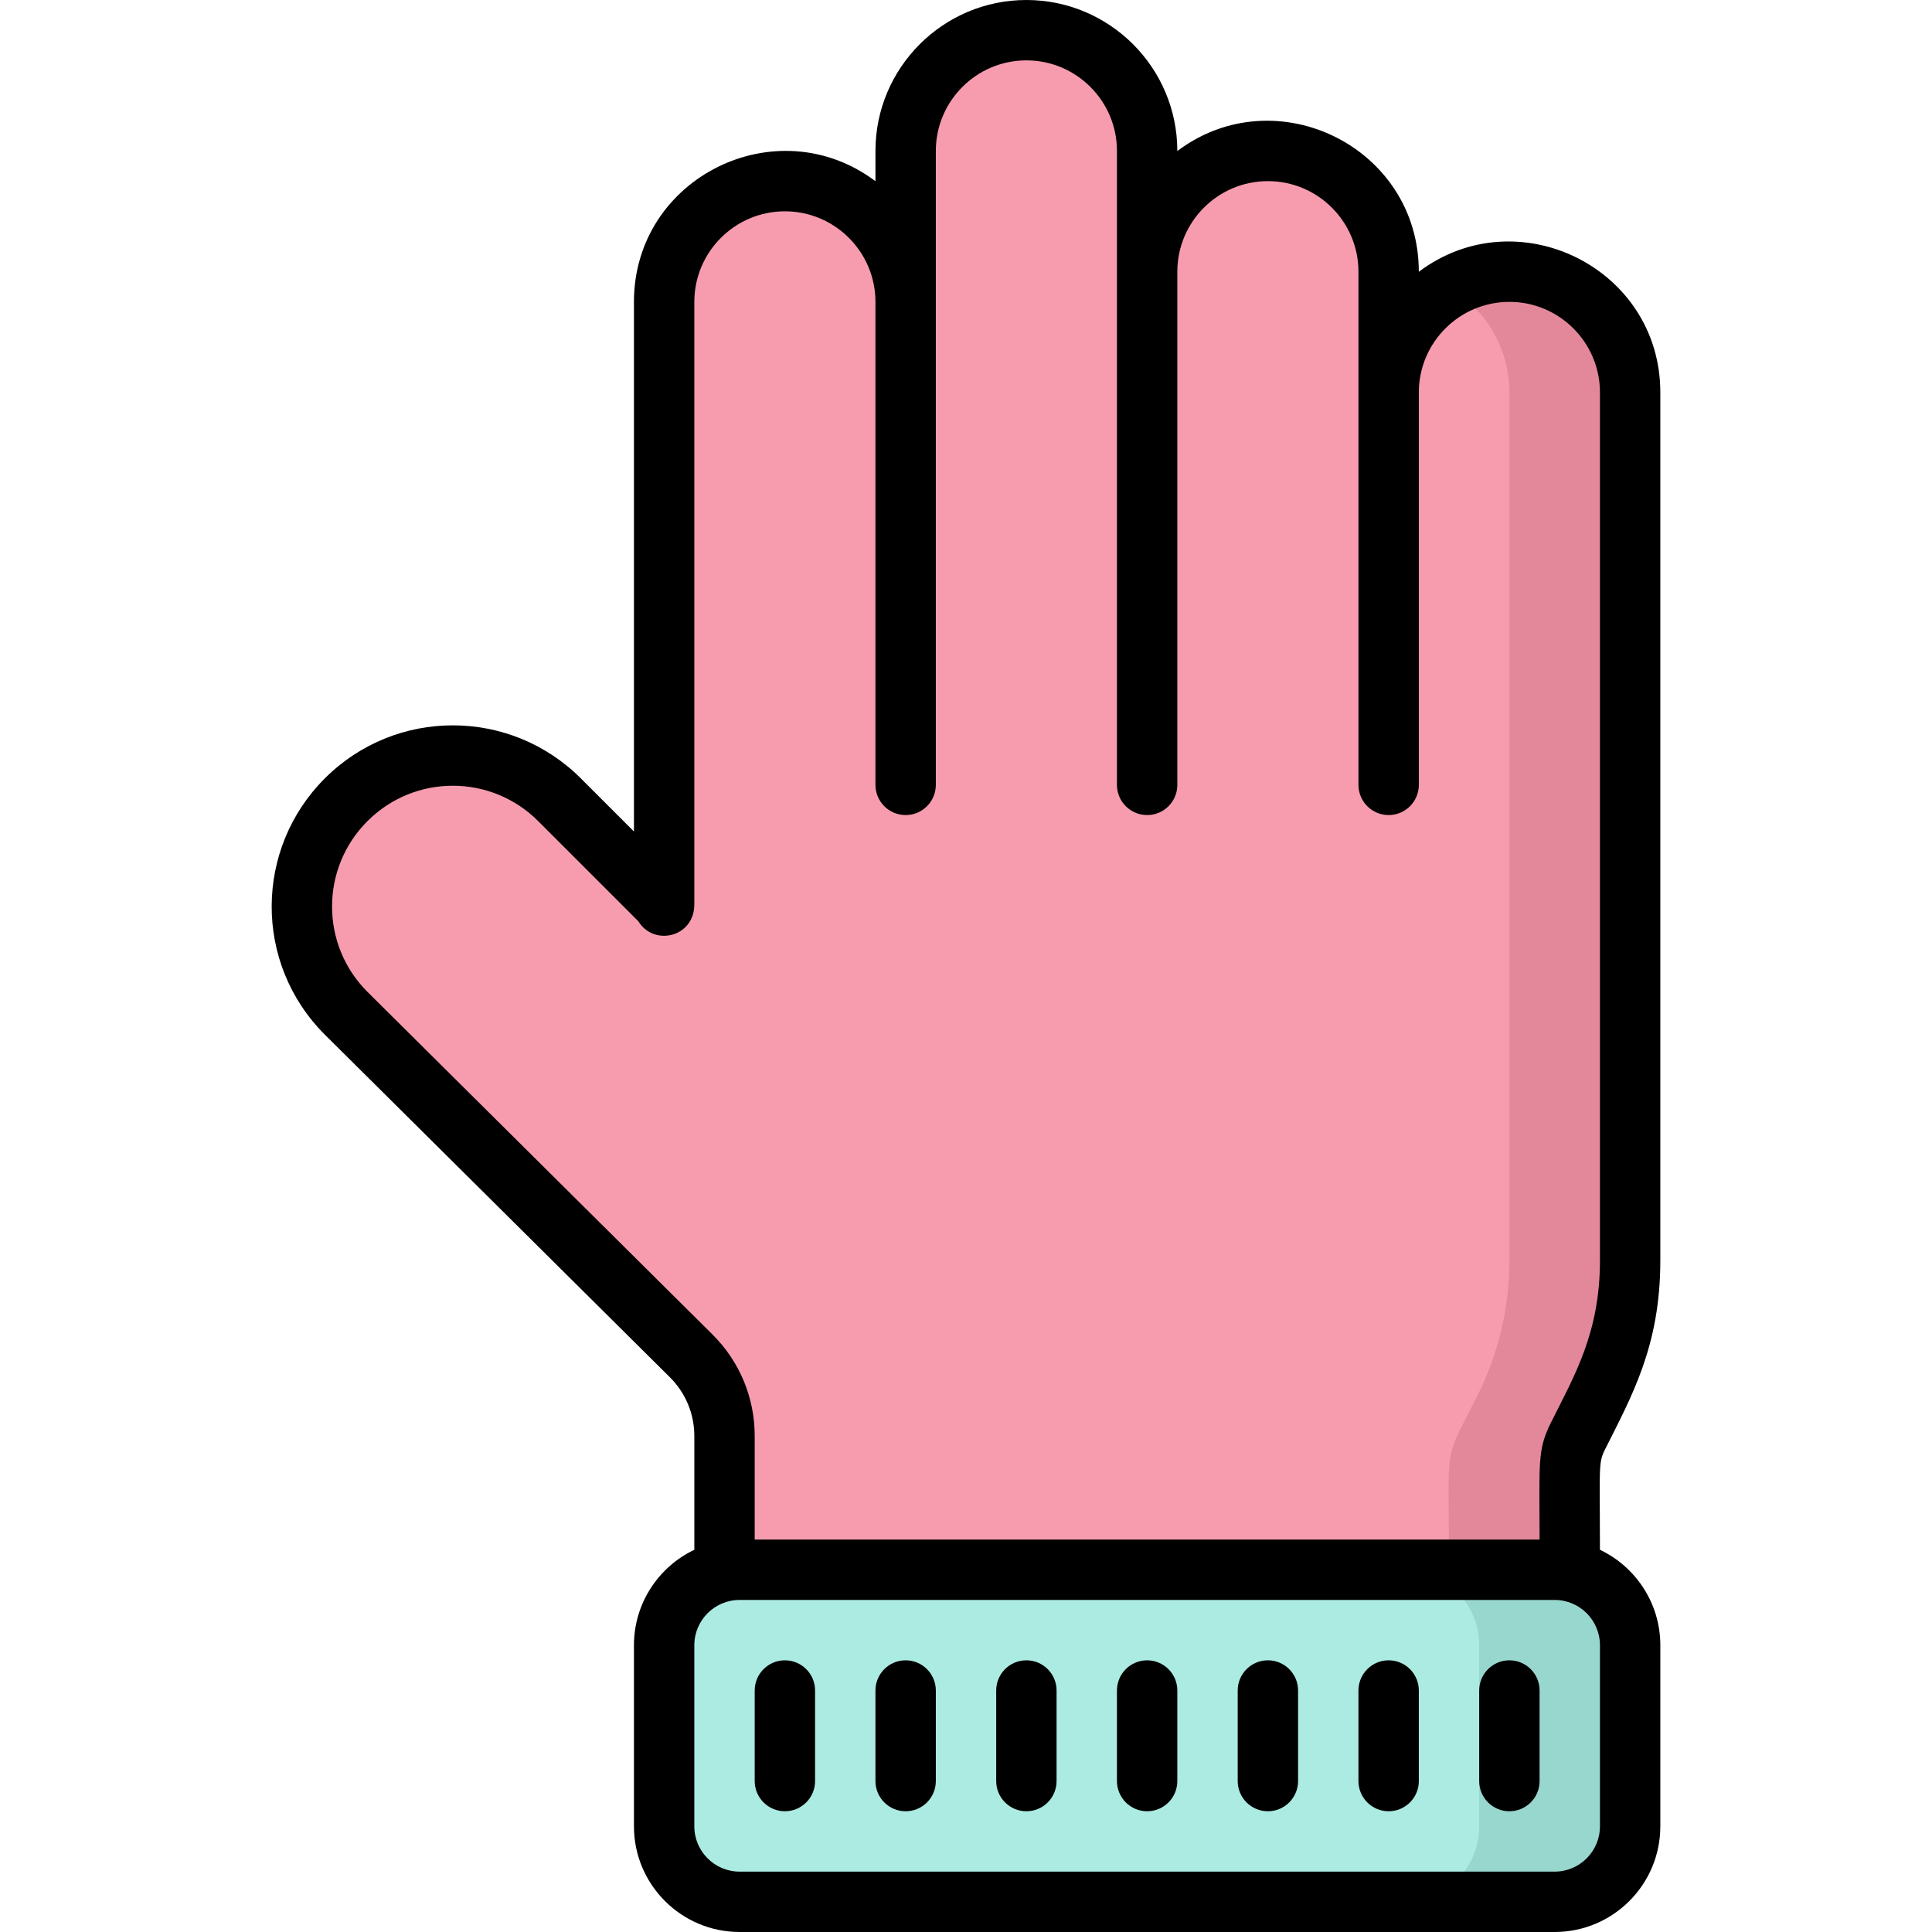 <svg id="Layer_1" enable-background="new 0 0 512 512" height="512" viewBox="0 0 512 512" width="512" xmlns="http://www.w3.org/2000/svg"><g><path d="m432.003 436v48c0 11.05-8.95 20-20 20h-216c-11.05 0-20-8.95-20-20v-48c0-9.68 6.87-17.75 16-19.6 2.935-.591-11.434-.4 220-.4 11.043 0 20 8.943 20 20z" fill="#acebe2"/><path d="m432.003 436v48c0 11.05-8.95 20-20 20h-40c11.05 0 20-8.95 20-20v-48c0-9.68-6.87-17.75-16-19.6-3.403-.685-7.115-.4 36-.4 11.043 0 20 8.943 20 20z" fill="#98d7ce"/><path d="m432.003 104v230.03c0 12.42-2.89 24.67-8.45 35.78-5.649 11.307-7.55 13.891-7.55 19.83v26.76c-1.29-.26-2.63-.4-4-.4-230.994 0-217.066-.191-220 .4v-35.82c0-7.99-3.18-15.65-8.85-21.28-24.51-24.34-91.43-90.78-91.43-90.78-7.82-7.81-11.72-18.05-11.72-28.28 0-35.293 42.987-53.583 68.28-28.29l27.72 27.72v-159.67c0-28.594 34.658-42.602 54.63-22.63 5.79 5.79 9.37 13.79 9.37 22.63v-40c0-28.594 34.658-42.602 54.63-22.63 5.79 5.79 9.37 13.79 9.37 22.63v32c0-28.594 34.658-42.602 54.63-22.63 5.79 5.79 9.37 13.79 9.37 22.63v32c0-28.594 34.658-42.602 54.63-22.63 5.79 5.79 9.37 13.79 9.37 22.63z" fill="#f79caf"/><path d="m432.003 104v230.03c0 12.42-2.89 24.67-8.45 35.78-5.649 11.307-7.55 13.891-7.55 19.83v26.76c-2.682-.54-.925-.4-32-.4 0-35.664-1.681-27.711 7.55-46.19 5.56-11.11 8.45-23.36 8.45-35.78v-230.03c0-11.816-6.42-22.199-16-27.72 21.351-12.329 48 3.161 48 27.72z" fill="#e3889b"/><path d="m425.27 384.273c7.137-14.273 14.733-27.534 14.733-50.241v-230.032c0-33.068-37.916-51.604-64-31.978 0-33.119-37.932-51.614-64-32 0-22.147-18.004-40.022-40-40.022-22.056 0-40 17.944-40 40v8.022c-26.116-19.65-64-1.059-64 31.978v140.356l-14.063-14.063c-18.749-18.75-49.111-18.764-67.869-.004-18.598 18.574-18.938 48.979.017 67.907 0 .001 66.92 66.439 91.425 90.78 4.186 4.158 6.491 9.699 6.491 15.604v30.127c-9.451 4.502-16 14.146-16 25.293v48c0 15.439 12.561 28 28 28h216c15.439 0 28-12.561 28-28v-48c0-11.147-6.549-20.791-16-25.293-.001-21.558-.478-22.945 1.266-26.434zm-327.893-121.415c-12.503-12.486-12.512-32.752.004-45.251 12.503-12.504 32.74-12.507 45.246 0l26.553 26.553c4.098 6.708 14.824 4.239 14.824-4.488 0-23.671 0-135.743 0-159.672 0-13.233 10.767-24 24-24s24 10.767 24 24v128c0 4.418 3.582 8 8 8s8-3.582 8-8c0-18.036 0-147.806 0-168 0-13.233 10.767-24 24-24s24 10.767 24 24v168c0 4.418 3.582 8 8 8s8-3.582 8-8c0-21.657 0-121.364 0-136 0-13.233 10.767-24 24-24s24 10.767 24 24v136c0 4.418 3.582 8 8 8s8-3.582 8-8v-104c0-13.233 10.767-24 24-24s24 10.767 24 24v230.032c0 19.158-6.785 30.567-13.044 43.085-3.613 7.226-2.956 10.748-2.956 30.883h-208v-27.42c0-10.198-3.983-19.771-11.215-26.955-24.502-24.337-91.404-90.759-91.412-90.767zm326.626 221.142c0 6.617-5.383 12-12 12h-216c-6.617 0-12-5.383-12-12v-48c0-6.617 5.383-12 12-12h216c6.617 0 12 5.383 12 12z"/><path d="m208.003 440c-4.418 0-8 3.582-8 8v24c0 4.418 3.582 8 8 8s8-3.582 8-8v-24c0-4.418-3.581-8-8-8z"/><path d="m240.003 440c-4.418 0-8 3.582-8 8v24c0 4.418 3.582 8 8 8s8-3.582 8-8v-24c0-4.418-3.581-8-8-8z"/><path d="m272.003 440c-4.418 0-8 3.582-8 8v24c0 4.418 3.582 8 8 8s8-3.582 8-8v-24c0-4.418-3.581-8-8-8z"/><path d="m304.003 440c-4.418 0-8 3.582-8 8v24c0 4.418 3.582 8 8 8s8-3.582 8-8v-24c0-4.418-3.581-8-8-8z"/><path d="m336.003 440c-4.418 0-8 3.582-8 8v24c0 4.418 3.582 8 8 8s8-3.582 8-8v-24c0-4.418-3.581-8-8-8z"/><path d="m368.003 440c-4.418 0-8 3.582-8 8v24c0 4.418 3.582 8 8 8s8-3.582 8-8v-24c0-4.418-3.581-8-8-8z"/><path d="m400.003 440c-4.418 0-8 3.582-8 8v24c0 4.418 3.582 8 8 8s8-3.582 8-8v-24c0-4.418-3.581-8-8-8z"/></g></svg>
